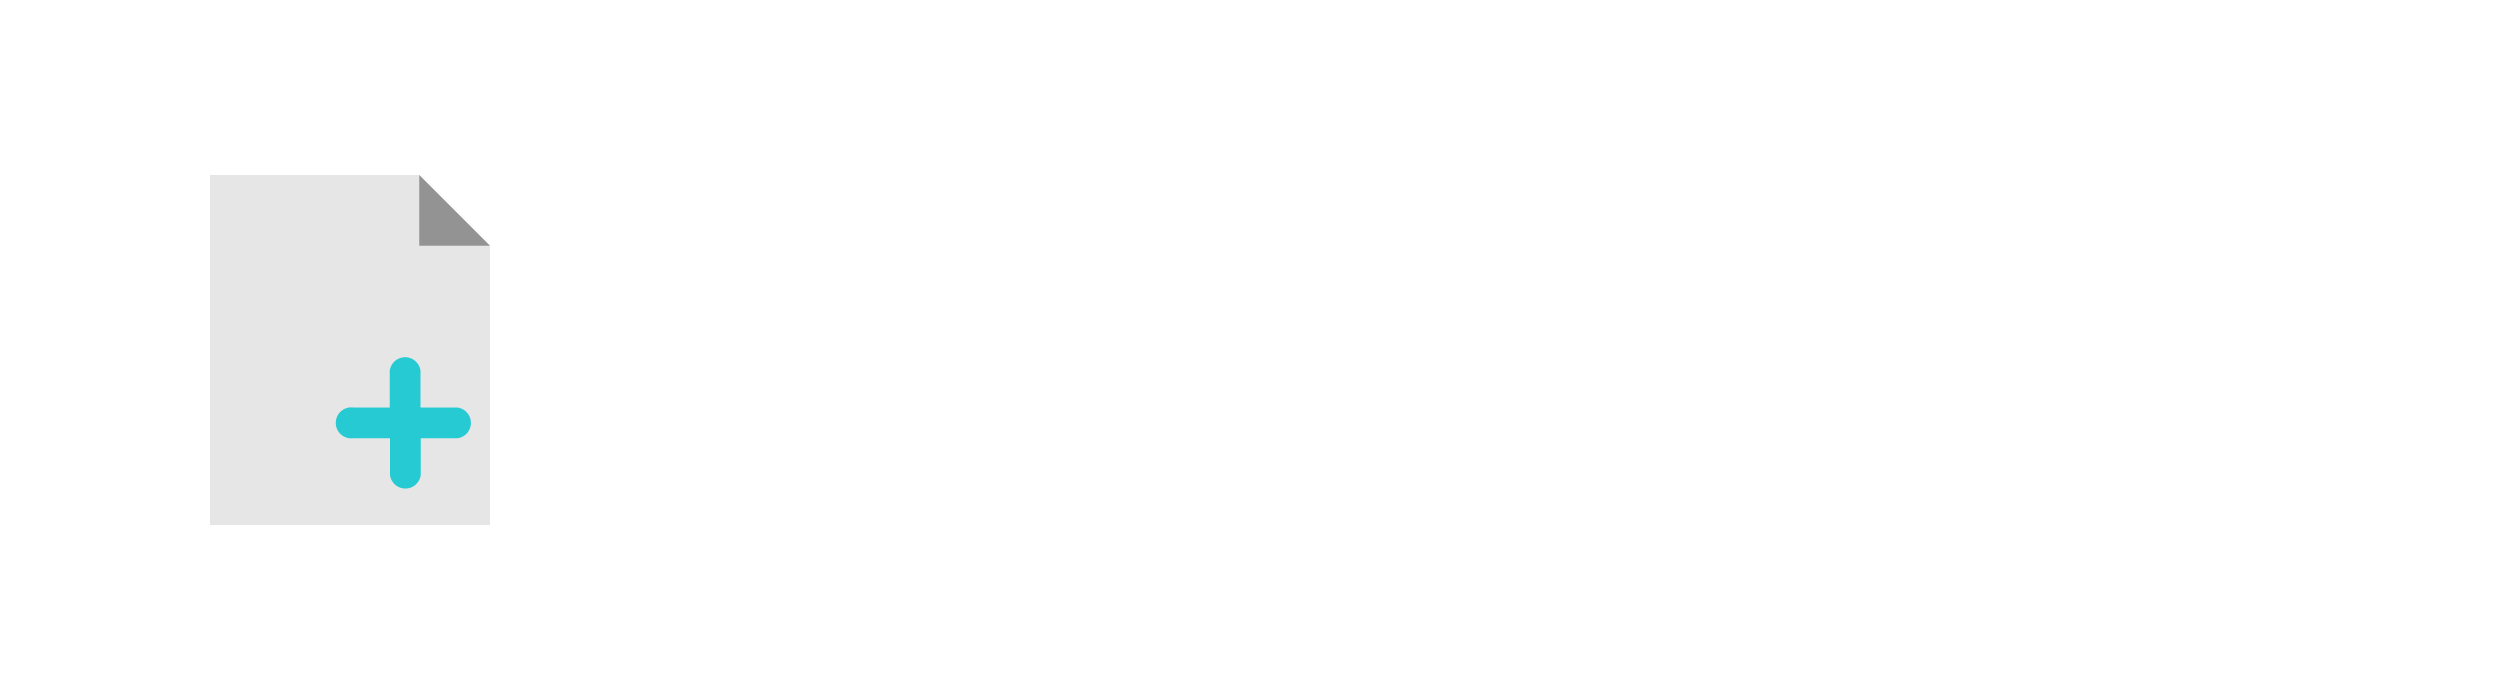<svg id="Layer_1" data-name="Layer 1" xmlns="http://www.w3.org/2000/svg" viewBox="0 0 100 28"><defs><style>.cls-1{fill:#fff;opacity:0;}.cls-2{fill:#e6e6e6;}.cls-3{fill:#939393;}.cls-4{fill:#26cad3;}</style></defs><title>menuNew</title><rect class="cls-1" width="100" height="28"/><polygon class="cls-2" points="16.77 7 8.4 7 8.4 21 19.6 21 19.6 9.83 16.77 7"/><polygon class="cls-3" points="16.77 7 16.77 9.83 19.6 9.83 19.6 9.83 16.77 7"/><path class="cls-4" d="M18.29,16.3H16.82V14.83a0.62,0.62,0,0,0-1.23,0V16.3H14.13a0.62,0.62,0,1,0,0,1.23h1.47V19a0.62,0.62,0,0,0,1.23,0V17.53h1.47A0.62,0.62,0,0,0,18.29,16.3Z"/></svg>